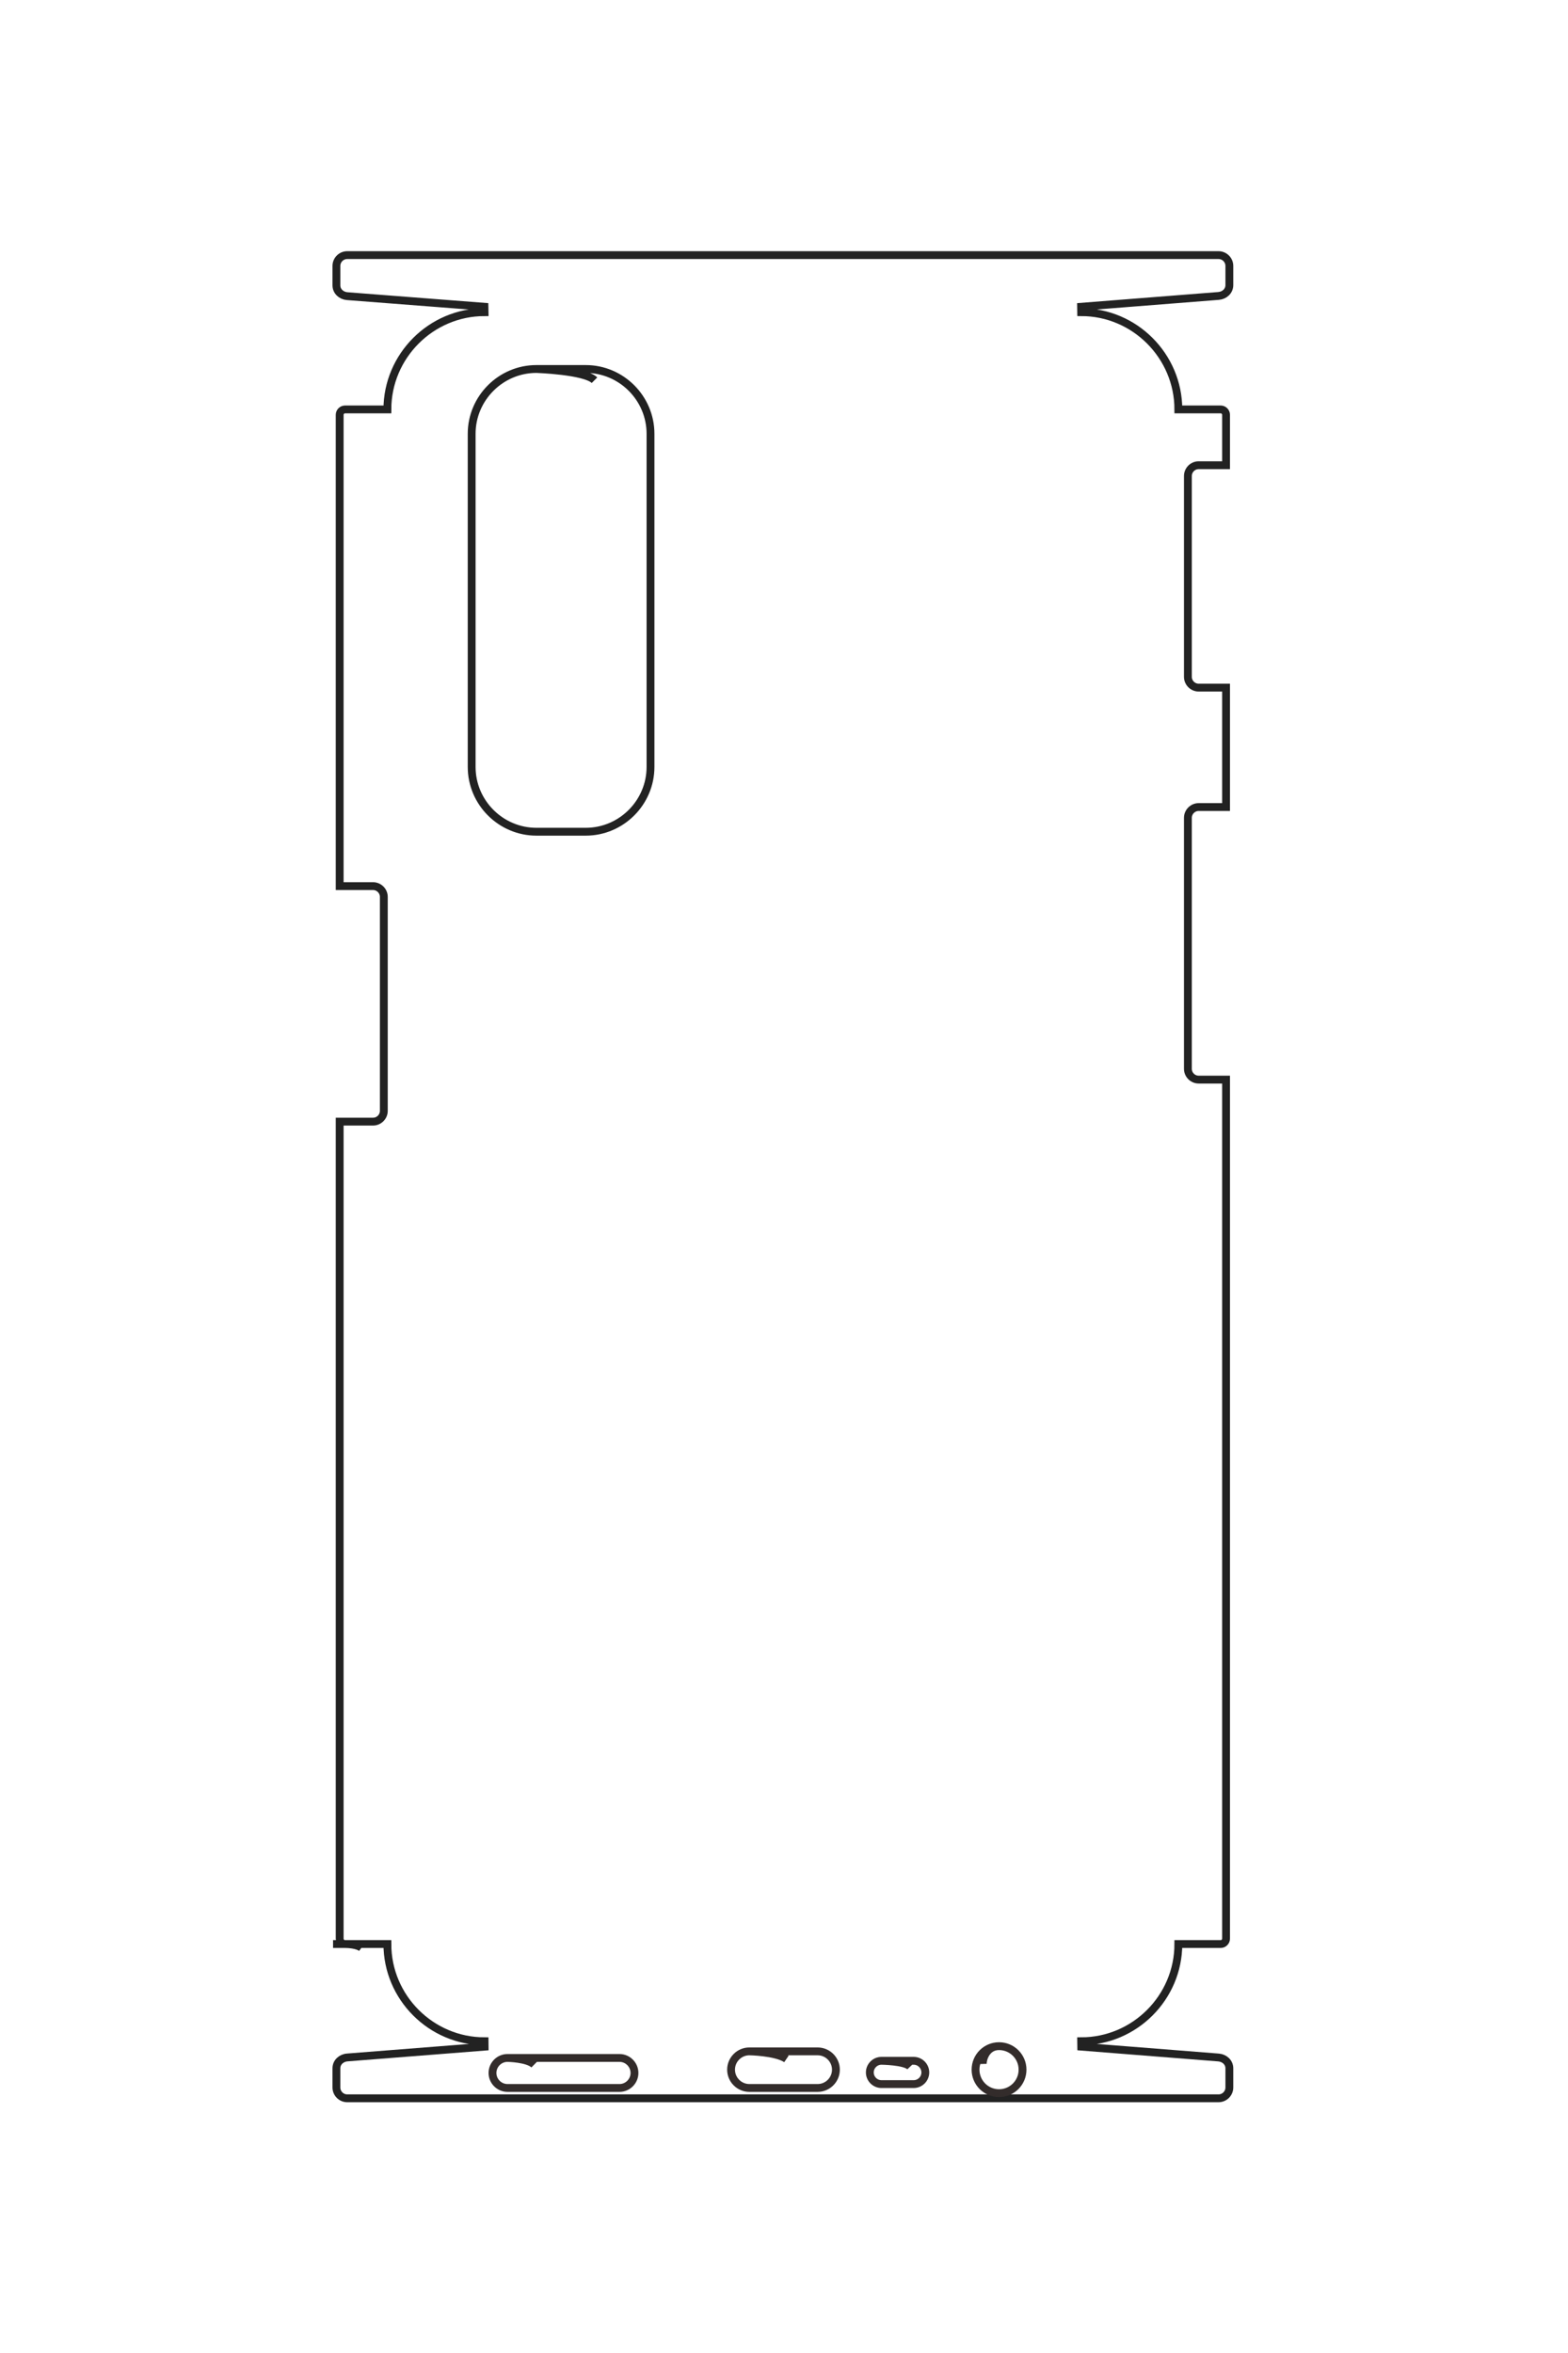 <?xml version="1.0" encoding="UTF-8"?>
<!DOCTYPE svg PUBLIC "-//W3C//DTD SVG 1.1//EN" "http://www.w3.org/Graphics/SVG/1.1/DTD/svg11.dtd">
<!-- Creator: CorelDRAW 2020 (64-Bit) -->
<svg xmlns="http://www.w3.org/2000/svg" xml:space="preserve" width="40mm" height="60mm" version="1.1" style="shape-rendering:geometricPrecision; text-rendering:geometricPrecision; image-rendering:optimizeQuality; fill-rule:evenodd; clip-rule:evenodd"
viewBox="0 0 4000 6000"
 xmlns:xlink="http://www.w3.org/1999/xlink"
 xmlns:xodm="http://www.corel.com/coreldraw/odm/2003">
 <defs>
  <style type="text/css">
   <![CDATA[
    .str1 {stroke:#332C2B;stroke-width:20;stroke-miterlimit:22.926}
    .str0 {stroke:#222222;stroke-width:20;stroke-miterlimit:22.926}
    .fil0 {fill:none}
   ]]>
  </style>
 </defs>
 <g id="图层_x0020_1">
  <path class="fil0 str0" d="M-23135.51 4690.22l0 -503.01c494.99,0 899.92,-404.97 899.92,-899.97l50.15 -0.57 100 1272.58c4.3,54.81 45.01,99.99 100,99.99l177.98 0c54.99,0 100,-45 100,-99.99l0 -8069.56c0,-54.99 -45,-99.99 -100,-99.99l-177.65 0c-54.98,0 -95.67,45.19 -100,99.99l-100.46 1271.59 -50.02 0.68c0,-495 -404.93,-899.99 -899.92,-899.99l0 -391.86c0,-27.51 -22.41,-50 -50.06,-50l-7952.07 0 0 253.54c0,55 -45,100 -100.01,100l-2323.17 0c-55.01,0 -100.01,-45 -100.01,-100l0 -253.54 -1105.56 0 0 253.54c0,55 -45,100 -100,100l-1858.86 0c-55,0 -100,-45 -100,-100l0 -253.54 -466.38 0c-27.65,0 -50.06,22.49 -50.06,50l0 391.86c-495,0 -900.35,404.99 -900.35,899.99l-49.94 0.73 -100.21 -1273c-4.3,-54.77 -45.05,-99.99 -100,-99.99l-177.98 0c-54.99,0 -100,45 -100,99.99l0 8069.56c0,54.99 45,99.99 100,99.99l179.96 0c55,0 95.77,-45.21 100,-99.99l98.24 -1271.01 49.93 -1c0,495 405.35,899.97 900.35,899.97l0 391.88c0,27.5 22.41,50 50.06,50l4362.8 0 0 -308.89c0,-55 45,-100 100,-100l1980.17 0c55,0 100,45 100,100l0 308.89 7563.09 0c27.65,0 50.06,-22.5 50.06,-50 0,-27.5 4,-109.88 34.43,-151.55"/>
  <path class="fil0 str0" d="M-37716.01 2806.71c0,330 270,600 600,600l3083.63 0c330,0 600,-270 600,-600l0 -456.3c0,-330 -270,-600 -600,-600l-3083.63 0c-330,0 -600,270 -600,600l0 456.3c0,0 15.22,-449.03 103.85,-537.66"/>
  <path class="fil0 str1" d="M-22080.97 3074.87c0,76.41 62.5,138.91 138.91,138.91l0 0c76.41,0 138.91,-62.5 138.91,-138.91l0 -1037.17c0,-76.41 -62.5,-138.91 -138.91,-138.91l0 0c-76.41,0 -138.91,62.5 -138.91,138.91l0 1037.17c0,0 3.16,-187.45 62.03,-246.98"/>
  <path class="fil0 str1" d="M-22141.86 834.98c0,93.15 76.2,169.35 169.35,169.35l0 0c93.16,0 169.36,-76.2 169.36,-169.35l0 -632.35c0,-93.15 -76.2,-169.35 -169.36,-169.35l0 0c-93.15,0 -169.35,76.2 -169.35,169.35l0 632.35c0,0 3.84,-245.49 69.98,-343.38"/>
  <path class="fil0 str1" d="M-22054.58 -388.52c0,59.3 48.51,107.81 107.81,107.81l0.02 0c59.3,0 107.81,-48.51 107.81,-107.81l0 -298.34c0,-59.3 -48.51,-107.81 -107.81,-107.81l-0.02 0c-59.3,0 -107.81,48.51 -107.81,107.81l0 298.34c0,0 2.15,-217.89 53.75,-266.18"/>
  <path class="fil0 str1" d="M-22190.18 -1477.4c0,120.19 97.43,217.62 217.62,217.62 120.19,0 217.62,-97.43 217.62,-217.62 0,-120.19 -97.43,-217.62 -217.62,-217.62 -120.19,0 -217.62,97.43 -217.62,217.62 0,120.19 122.52,152.31 164.85,150.99"/>
  <g id="_1928759496064">
   <path class="fil0 str0" d="M849.66 4957.17l138.56 0c0,136.34 111.55,247.88 247.9,247.88l0.15 13.82 -350.53 27.54c-15.1,1.19 -27.55,12.4 -27.55,27.55l0 49.02c0,15.15 12.4,27.55 27.55,27.55l2222.8 0c15.14,0 27.54,-12.4 27.54,-27.55l0 -48.93c0,-15.15 -12.45,-26.35 -27.54,-27.55l-350.27 -27.67 -0.19 -13.78c136.35,0 247.91,-111.54 247.91,-247.88l107.94 0c7.58,0 13.77,-6.18 13.77,-13.79l0 -2190.44 -69.84 0c-15.15,0 -27.54,-12.39 -27.54,-27.54l0 -639.93c0,-15.16 12.39,-27.55 27.54,-27.55l69.84 0 0 -304.53 -69.84 0c-15.15,0 -27.54,-12.4 -27.54,-27.55l0 -512.03c0,-15.15 12.39,-27.54 27.54,-27.54l69.84 0 0 -128.47c0,-7.62 -6.19,-13.79 -13.77,-13.79l-107.94 0c0,-136.35 -111.56,-248.01 -247.91,-248.01l-0.2 -13.75 350.66 -27.61c15.08,-1.18 27.54,-12.4 27.54,-27.54l0 -49.03c0,-15.14 -12.4,-27.54 -27.54,-27.54l-2222.8 0c-15.15,0 -27.55,12.39 -27.55,27.54l0 49.57c0,15.15 12.46,26.39 27.55,27.55l350.1 27.06 0.28 13.75c-136.35,0 -247.9,111.66 -247.9,248.01l-107.95 0c-7.57,0 -13.77,6.17 -13.77,13.79l0 1201.75 85.08 0c15.15,0 27.55,12.4 27.55,27.55l0 545.44c0,15.15 -12.4,27.55 -27.55,27.55l-85.08 0 0 2083.29c0,7.61 6.2,13.79 13.77,13.79 7.58,0 30.27,1.1 41.75,9.48"/>
   <path class="fil0 str0" d="M1368.48 940.9c-90.9,0 -165.27,74.37 -165.27,165.27l0 849.4c0,90.9 74.37,165.28 165.27,165.28l125.69 0c90.9,0 165.28,-74.38 165.28,-165.28l0 -849.4c0,-90.9 -74.38,-165.27 -165.28,-165.27l-125.69 0c0,0 123.69,4.19 148.1,28.61"/>
   <path class="fil0 str1" d="M1294.62 5247.64c-21.05,0 -38.27,17.22 -38.27,38.27l0 0c0,21.04 17.22,38.26 38.27,38.26l285.69 0c21.05,0 38.26,-17.22 38.26,-38.26l0 0c0,-21.05 -17.21,-38.27 -38.26,-38.27l-285.69 0c0,0 51.63,0.87 68.03,17.09"/>
   <path class="fil0 str1" d="M1911.61 5230.87c-25.66,0 -46.65,20.99 -46.65,46.65l0 0c0,25.66 20.99,46.65 46.65,46.65l174.18 0c25.66,0 46.65,-20.99 46.65,-46.65l0 0c0,-25.66 -20.99,-46.65 -46.65,-46.65l-174.18 0c0,0 67.62,1.06 94.58,19.28"/>
   <path class="fil0 str1" d="M2248.62 5254.91c-16.33,0 -29.69,13.37 -29.69,29.7l0 0.01c0,16.33 13.36,29.69 29.69,29.69l82.18 0c16.34,0 29.7,-13.36 29.7,-29.69l0 -0.01c0,-16.33 -13.36,-29.7 -29.7,-29.7l-82.18 0c0,0 60.02,0.6 73.33,14.81"/>
   <path class="fil0 str1" d="M2548.56 5217.56c-33.1,0 -59.94,26.84 -59.94,59.95 0,33.1 26.84,59.94 59.94,59.94 33.11,0 59.95,-26.84 59.95,-59.94 0,-33.11 -26.84,-59.95 -59.95,-59.95 -33.1,0 -41.95,33.75 -41.59,45.41"/>
  </g>
 </g>
</svg>
